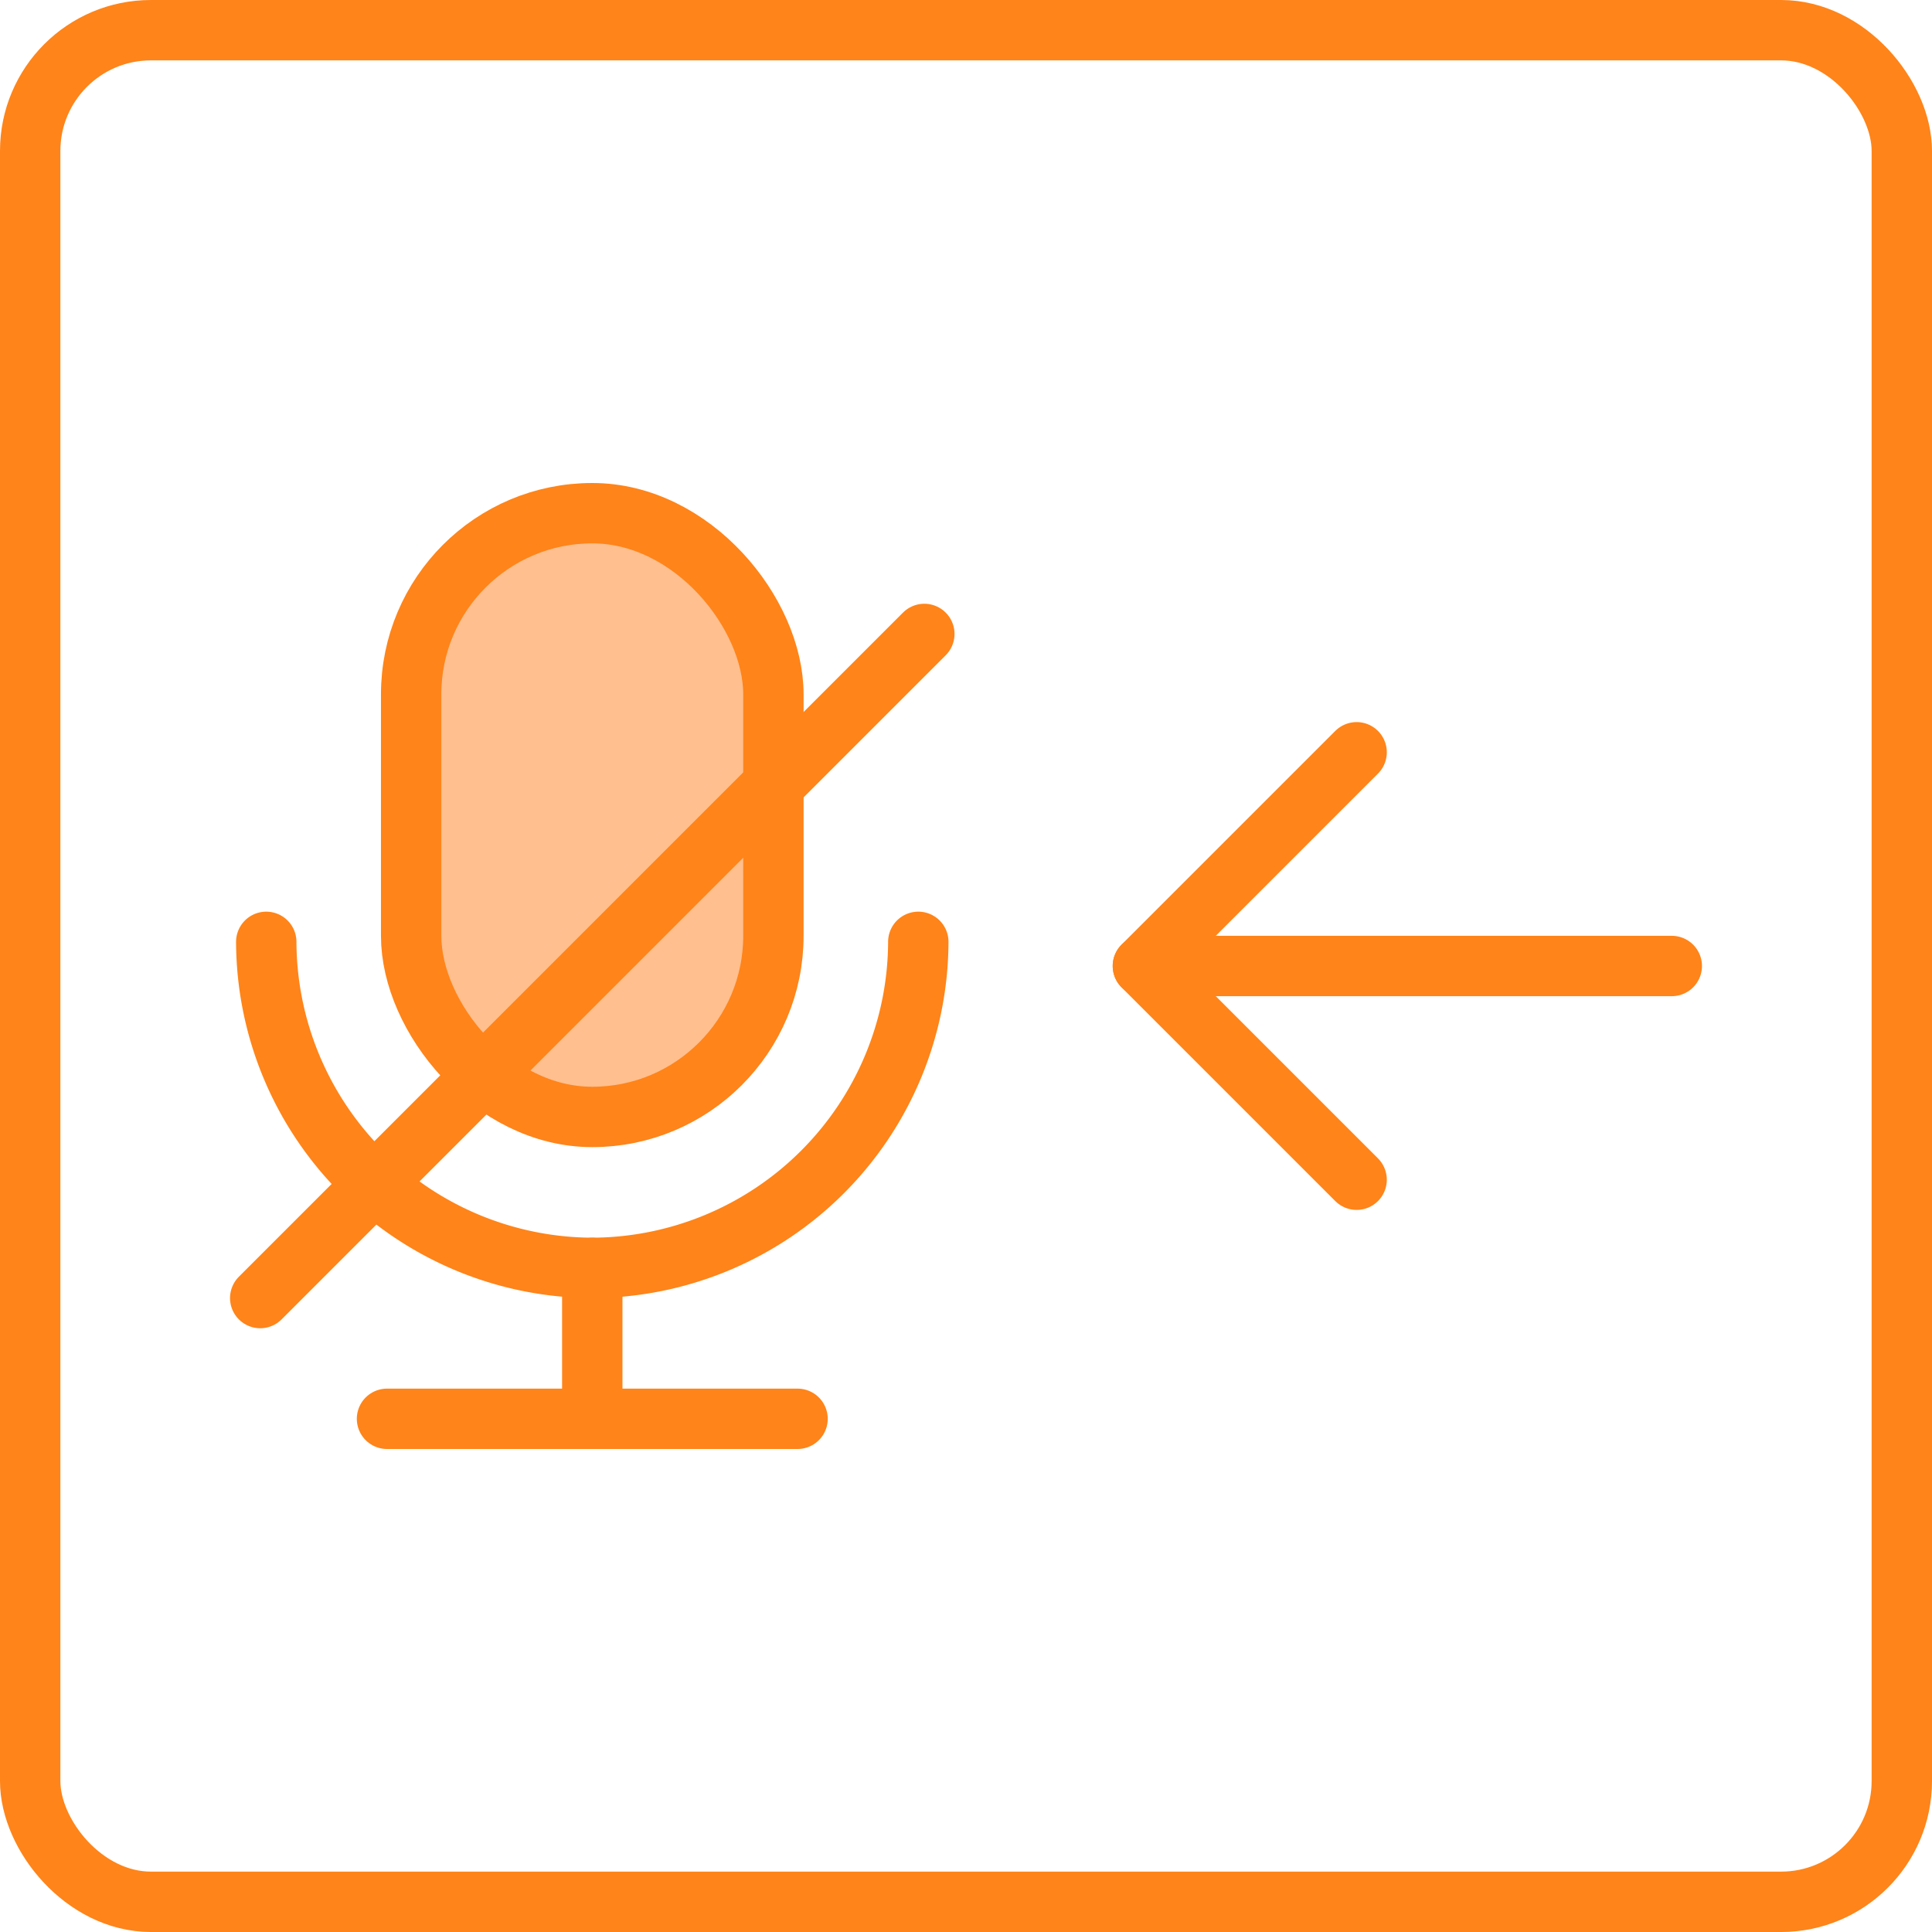 <svg xmlns="http://www.w3.org/2000/svg" viewBox="0 0 32 32"><defs><style>.a{fill:none;}.a,.b{stroke:#ff8419;stroke-linecap:round;stroke-linejoin:round;}.b{fill:#ffbf8f;}</style></defs><title>Icons 3</title><rect class="a" x="0.5" y="0.5" width="31" height="31" rx="2"/><rect class="b" x="6.81" y="8.5" width="6" height="10" rx="3"/><path class="a" d="M15.21,15.6A5.42,5.42,0,0,1,9.81,21h0a5.42,5.42,0,0,1-5.4-5.4"/><line class="a" x1="9.81" y1="21" x2="9.81" y2="23.5"/><line class="a" x1="6.41" y1="23.5" x2="13.21" y2="23.5"/><line class="a" x1="4.31" y1="21.5" x2="15.31" y2="10.5"/><line class="a" x1="27.69" y1="16" x2="18.93" y2="16"/><polyline class="a" points="22.47 19.54 18.93 16 22.47 12.46"/></svg>